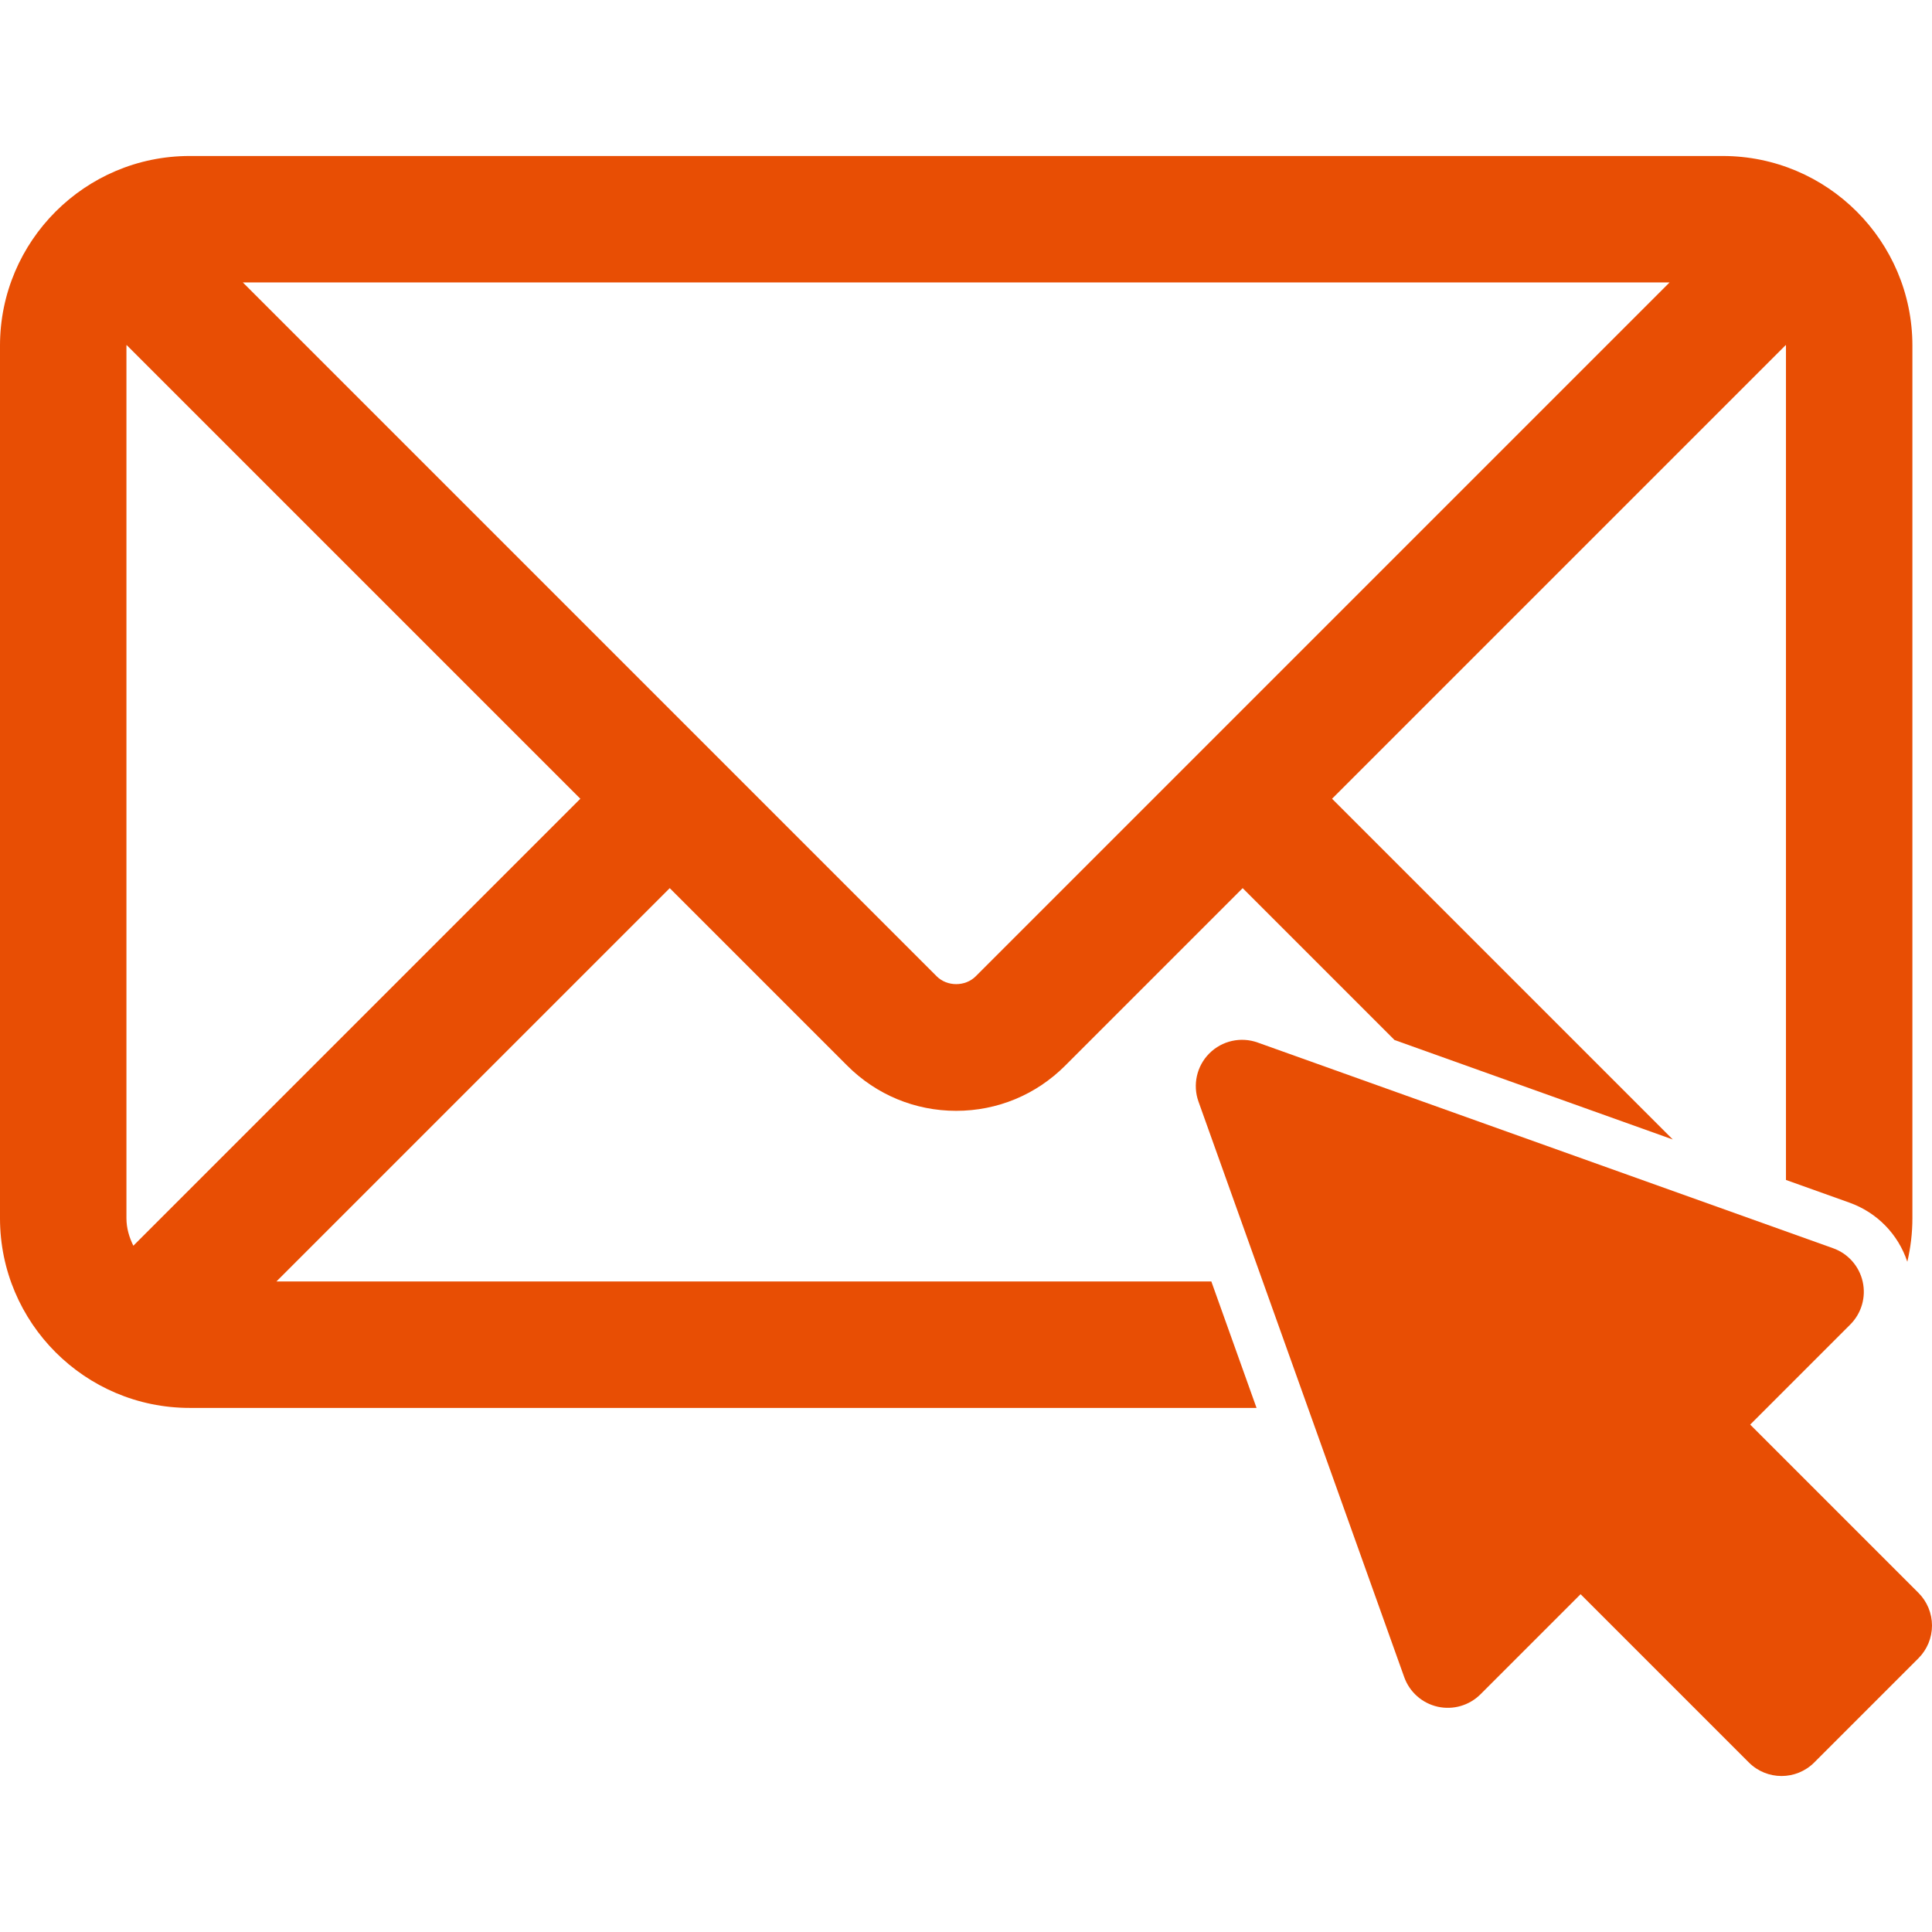 <?xml version="1.0" encoding="iso-8859-1"?>
<!-- Generator: Adobe Illustrator 18.0.0, SVG Export Plug-In . SVG Version: 6.00 Build 0)  -->
<!DOCTYPE svg PUBLIC "-//W3C//DTD SVG 1.1//EN" "http://www.w3.org/Graphics/SVG/1.1/DTD/svg11.dtd">
<svg xmlns="http://www.w3.org/2000/svg" xmlns:xlink="http://www.w3.org/1999/xlink" version="1.1" id="Capa_1" x="0px" y="0px" viewBox="0 0 498.554 498.554" style="enable-background:new 0 0 498.554 498.554;" xml:space="preserve" width="512px" height="512px">
<g>
	<path d="M495.058,411.037l-43.42-43.419l25.827-25.826c2.893-2.894,4.103-7.066,3.205-11.058c-0.896-3.992-3.775-7.246-7.628-8.623   l-148.508-53.088c-4.345-1.553-9.196-0.463-12.458,2.8c-3.264,3.263-4.354,8.113-2.801,12.458l53.088,148.509   c1.377,3.853,4.632,6.73,8.623,7.628c3.992,0.896,8.165-0.314,11.058-3.206l25.827-25.827l43.42,43.419   c4.661,4.662,12.219,4.662,16.881,0.001l26.886-26.887c2.238-2.238,3.496-5.274,3.496-8.441   C498.554,416.313,497.296,413.277,495.058,411.037z" fill="#e84e04"/>
	<path d="M71.326,330.686l101.5-101.499l45.818,45.819c7.513,7.511,17.494,11.645,28.104,11.645   c10.611,0,20.592-4.134,28.105-11.645l45.819-45.819l39.186,39.189l71.803,25.668l-87.921-87.928L460.837,89.02   c0,0.064,0.032,0.111,0.032,0.175v215.291l16.381,5.855c7.14,2.552,12.572,8.159,14.935,15.248   c0.848-3.605,1.312-7.358,1.312-11.218V89.195c0-26.988-21.954-48.941-48.942-48.941H48.941C21.953,40.253,0,62.206,0,89.195   v225.177c0,26.988,21.953,48.942,48.941,48.942h275.311l-11.663-32.628H71.326z M430.838,72.881L251.783,251.937   c-2.691,2.691-7.377,2.691-10.069,0L62.666,72.881H430.838z M34.412,321.461c-1.061-2.166-1.784-4.516-1.784-7.09V89.195   c0-0.063,0.032-0.11,0.032-0.175l117.098,117.097L34.412,321.461z" fill="#e84e04"/>
</g>
<g>
</g>
<g>
</g>
<g>
</g>
<g>
</g>
<g>
</g>
<g>
</g>
<g>
</g>
<g>
</g>
<g>
</g>
<g>
</g>
<g>
</g>
<g>
</g>
<g>
</g>
<g>
</g>
<g>
</g>
</svg>
